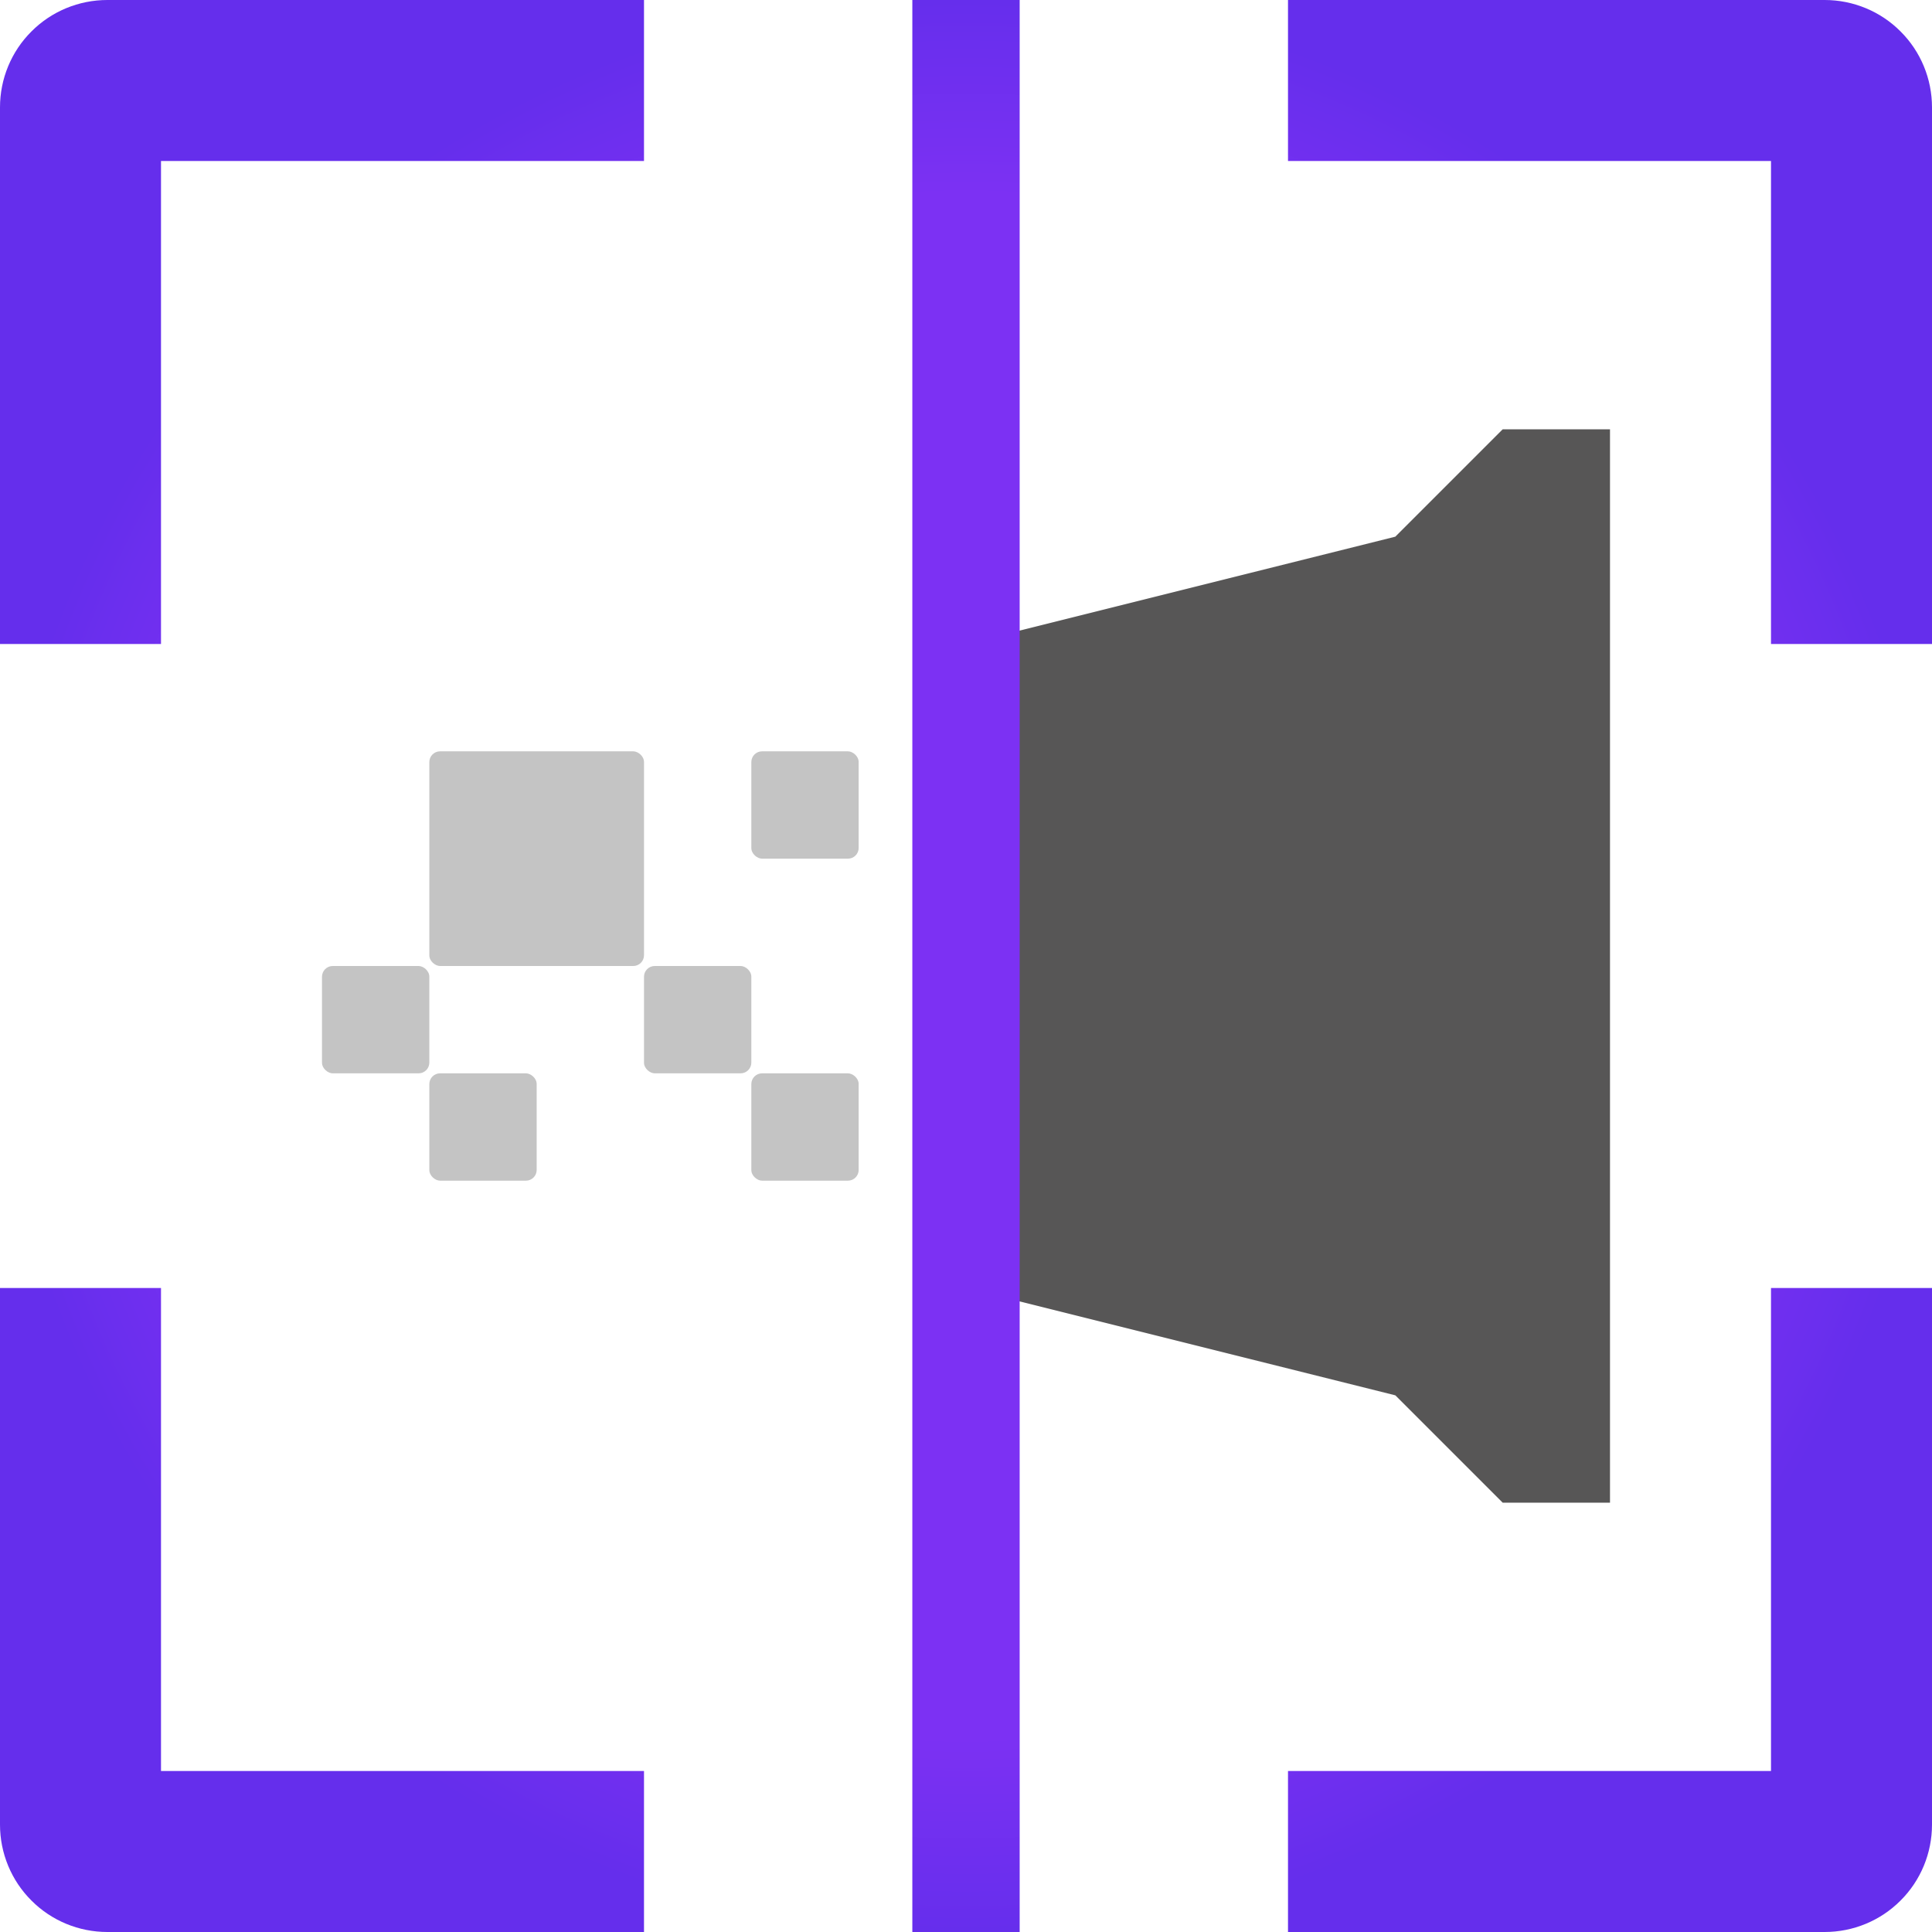 <svg width="18" height="18" viewBox="0 0 18 18" fill="none" xmlns="http://www.w3.org/2000/svg">
<path d="M13 13L9 12L9 6L13 5L14 4H15L15 14H14L13 13Z" fill="#575656"/>
<path d="M17 18L12 18V16.5L16.5 16.5L16.5 12H18L18 17C18 17.265 17.895 17.52 17.707 17.707C17.52 17.895 17.265 18 17 18ZM12 0L17 0C17.265 0 17.52 0.105 17.707 0.293C17.895 0.48 18 0.735 18 1L18 6H16.5L16.5 1.5L12 1.5V0ZM1.5 1.5L1.5 6H0L0 1C0 0.735 0.105 0.48 0.293 0.293C0.48 0.105 0.735 0 1 0L6 0V1.5L1.5 1.5ZM0 12H1.5L1.5 16.5L6 16.5V18L1 18C0.735 18 0.48 17.895 0.293 17.707C0.105 17.52 0 17.265 0 17L0 12ZM9.5 18L9.5 0H8.5L8.5 18H9.5Z" fill="url(#paint0_radial_63_20)"/>
<rect width="2" height="2" rx="0.1" transform="matrix(0 -1 -1 0 6 9)" fill="#C4C4C4"/>
<rect width="1" height="1" rx="0.1" transform="matrix(0 -1 -1 0 4 10)" fill="#C4C4C4"/>
<rect width="1" height="1" rx="0.1" transform="matrix(0 -1 -1 0 5 11)" fill="#C4C4C4"/>
<rect width="1" height="1" rx="0.1" transform="matrix(0 -1 -1 0 7 10)" fill="#C4C4C4"/>
<rect width="1" height="1" rx="0.1" transform="matrix(0 -1 -1 0 8 11)" fill="#C4C4C4"/>
<rect width="1" height="1" rx="0.1" transform="matrix(0 -1 -1 0 8 8)" fill="#C4C4C4"/>
<defs>
<radialGradient id="paint0_radial_63_20" cx="0" cy="0" r="1" gradientUnits="userSpaceOnUse" gradientTransform="translate(9 9) rotate(-180) scale(9)">
<stop offset="0.792" stop-color="#7C31F3"/>
<stop offset="1" stop-color="#652EEC"/>
</radialGradient>
</defs>
</svg>

